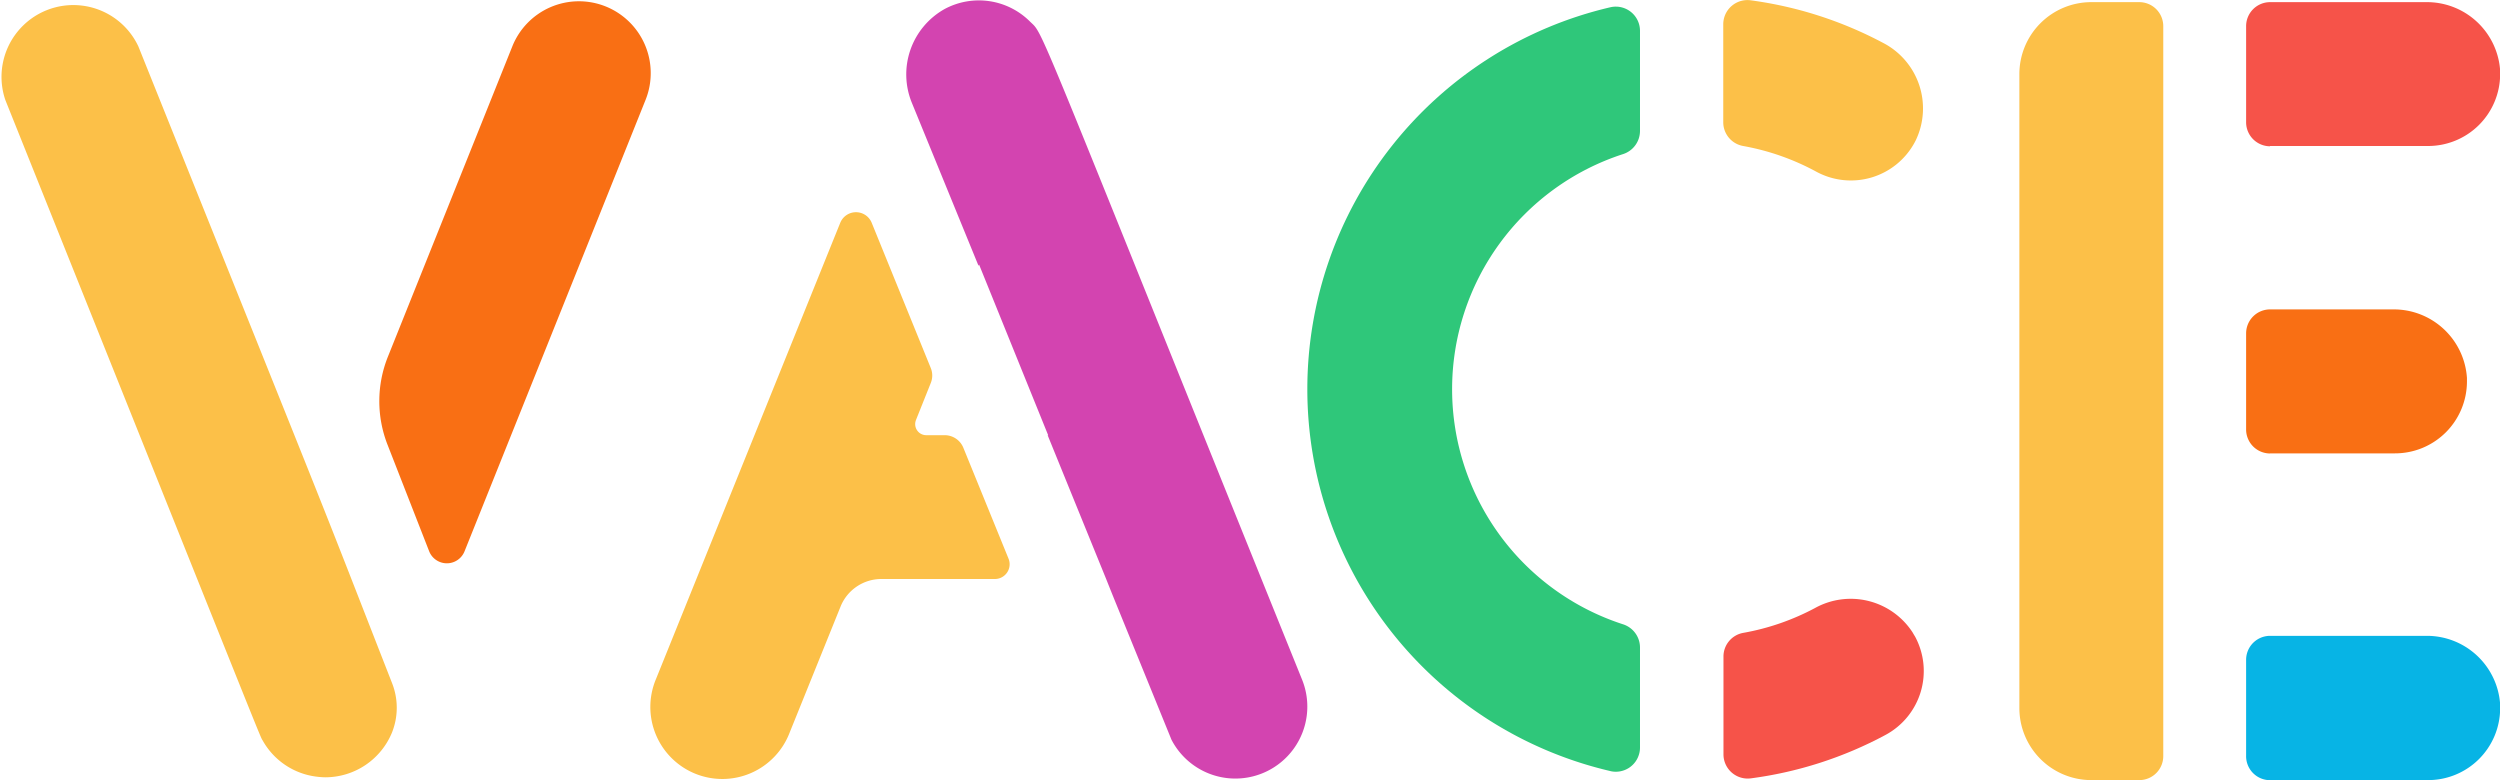 <svg xmlns="http://www.w3.org/2000/svg" width="677.76" height="211.49" viewBox="0 0 677.76 211.49">
	<g>
		<rect y="0.05" width="176.44" height="210.93" fill="#333" fill-opacity="0" />
		<path
			d="M143.23,503a20.15,20.15,0,0,0,2.2.15,19.57,19.57,0,0,0,18.08-12.24,18.12,18.12,0,0,0,0-13.24C141,420.09,153.43,451.28,94.71,305a19.47,19.47,0,0,0-36.07,14.51c73,182.18,68.83,172,69.83,173.76A19.43,19.43,0,0,0,143.23,503Z"
			transform="translate(-57.2 -292.42)" fill="#fcc048" />
		<path
			d="M221.41,294.17A19.46,19.46,0,0,0,196.09,305h0l-33.71,84.08a32.39,32.39,0,0,0-.11,23.93l11.28,28.87a5.16,5.16,0,0,0,9.59,0l49.09-122.42A19.48,19.48,0,0,0,221.41,294.17Z"
			transform="translate(-57.2 -292.42)" fill="#f96f14" />
	</g>
	<g>
		<rect x="176.44" y="0.05" width="177.96" height="210.93" fill="#333" fill-opacity="0" />
		<path
			d="M336.42,298.25a19.61,19.61,0,0,0-23.08-3.41,20.31,20.31,0,0,0-8.86,25.63l18,44,.14-.35,18.75,46.31h-.14l15.87,39c2.88,7.21-.09-.17,17.7,43.55a19.51,19.51,0,0,0,35.35-16.43C336.06,293.14,340.38,302.15,336.42,298.25Z"
			transform="translate(-57.2 -292.42)" fill="#d344b0" />
		<path
			d="M318.36,413.79a5.47,5.47,0,0,0-5.05-3.39h-5a3,3,0,0,1-3-3,3.11,3.11,0,0,1,.22-1.13l4-10a5.37,5.37,0,0,0,0-4.09l-16-39.34a4.6,4.6,0,0,0-8.54,0c.89-2.22-48,118.85-49.94,123.65a19.52,19.52,0,1,0,36.19,14.63h0l13.84-34.26a11.93,11.93,0,0,1,11.07-7.47H326.9a4,4,0,0,0,3.72-5.51Z"
			transform="translate(-57.2 -292.42)" fill="#fcc048" />
	</g>
	<g>
		<rect x="354.39" y="0.05" width="167.06" height="210.93" fill="#333" fill-opacity="0" />
		<path
			d="M493.77,501.47a6.55,6.55,0,0,0,7.87-4.91,6.11,6.11,0,0,0,.17-1.48V467.92a6.61,6.61,0,0,0-4.63-6.26,67,67,0,0,1,0-127.45,6.61,6.61,0,0,0,4.63-6.26V300.77a6.56,6.56,0,0,0-8-6.39,106.32,106.32,0,0,0,0,207.09Z"
			transform="translate(-57.2 -292.42)" fill="#2fc77a" />
		<path
			d="M529.78,332a66,66,0,0,1,19.89,7,19.65,19.65,0,0,0,26.62-8c.1-.18.19-.37.29-.56a20,20,0,0,0-8.9-26.41,106.58,106.58,0,0,0-35.87-11.53,6.56,6.56,0,0,0-7.37,5.63,6.4,6.4,0,0,0-.06.88v26.55A6.54,6.54,0,0,0,529.78,332Z"
			transform="translate(-57.2 -292.42)" fill="#fcc048" />
		<path
			d="M575.68,463.82a20,20,0,0,0-26.37-6.59A65.51,65.51,0,0,1,529.76,464a6.51,6.51,0,0,0-5.32,6.43v26.5a6.56,6.56,0,0,0,6.56,6.56,7.7,7.7,0,0,0,.83-.05,106.54,106.54,0,0,0,36.56-11.79,19.66,19.66,0,0,0,8-26.64Q576,464.38,575.68,463.82Z"
			transform="translate(-57.2 -292.42)" fill="#f65349" />
	</g>
	<g>
		<rect x="547.46" y="0.56" width="130.29" height="210.93" fill="#333" fill-opacity="0" />
		<path
			d="M672.64,415.33h33.84A19.51,19.51,0,0,0,726,395.82c0-.31,0-.63,0-.94a19.88,19.88,0,0,0-20.05-18.58H672.64a6.5,6.5,0,0,0-6.51,6.5v26a6.51,6.51,0,0,0,6.45,6.56Z"
			transform="translate(-57.2 -292.42)" fill="#f96f14" />
		<path
			d="M672.64,503.91h42.79A19.53,19.53,0,0,0,735,484.38c0-.33,0-.66,0-1a19.9,19.9,0,0,0-20.05-18.58H672.64a6.5,6.5,0,0,0-6.51,6.5h0v26a6.5,6.5,0,0,0,6.37,6.63Z"
			transform="translate(-57.2 -292.42)" fill="#07b4e5" />
		<path
			d="M672.64,332h42.79A19.53,19.53,0,0,0,735,312.51c0-.32,0-.63,0-.95A19.9,19.9,0,0,0,714.89,293H672.64a6.51,6.51,0,0,0-6.51,6.51v26a6.52,6.52,0,0,0,6.45,6.57Z"
			transform="translate(-57.2 -292.42)" fill="#f65349" />
		<path
			d="M637.2,293h-13a19.51,19.51,0,0,0-19.54,19.49V484.38a19.53,19.53,0,0,0,19.51,19.53h13a6.5,6.5,0,0,0,6.5-6.5V299.49A6.51,6.51,0,0,0,637.2,293Z"
			transform="translate(-57.2 -292.42)" fill="#fcc048" />
	</g>
</svg>